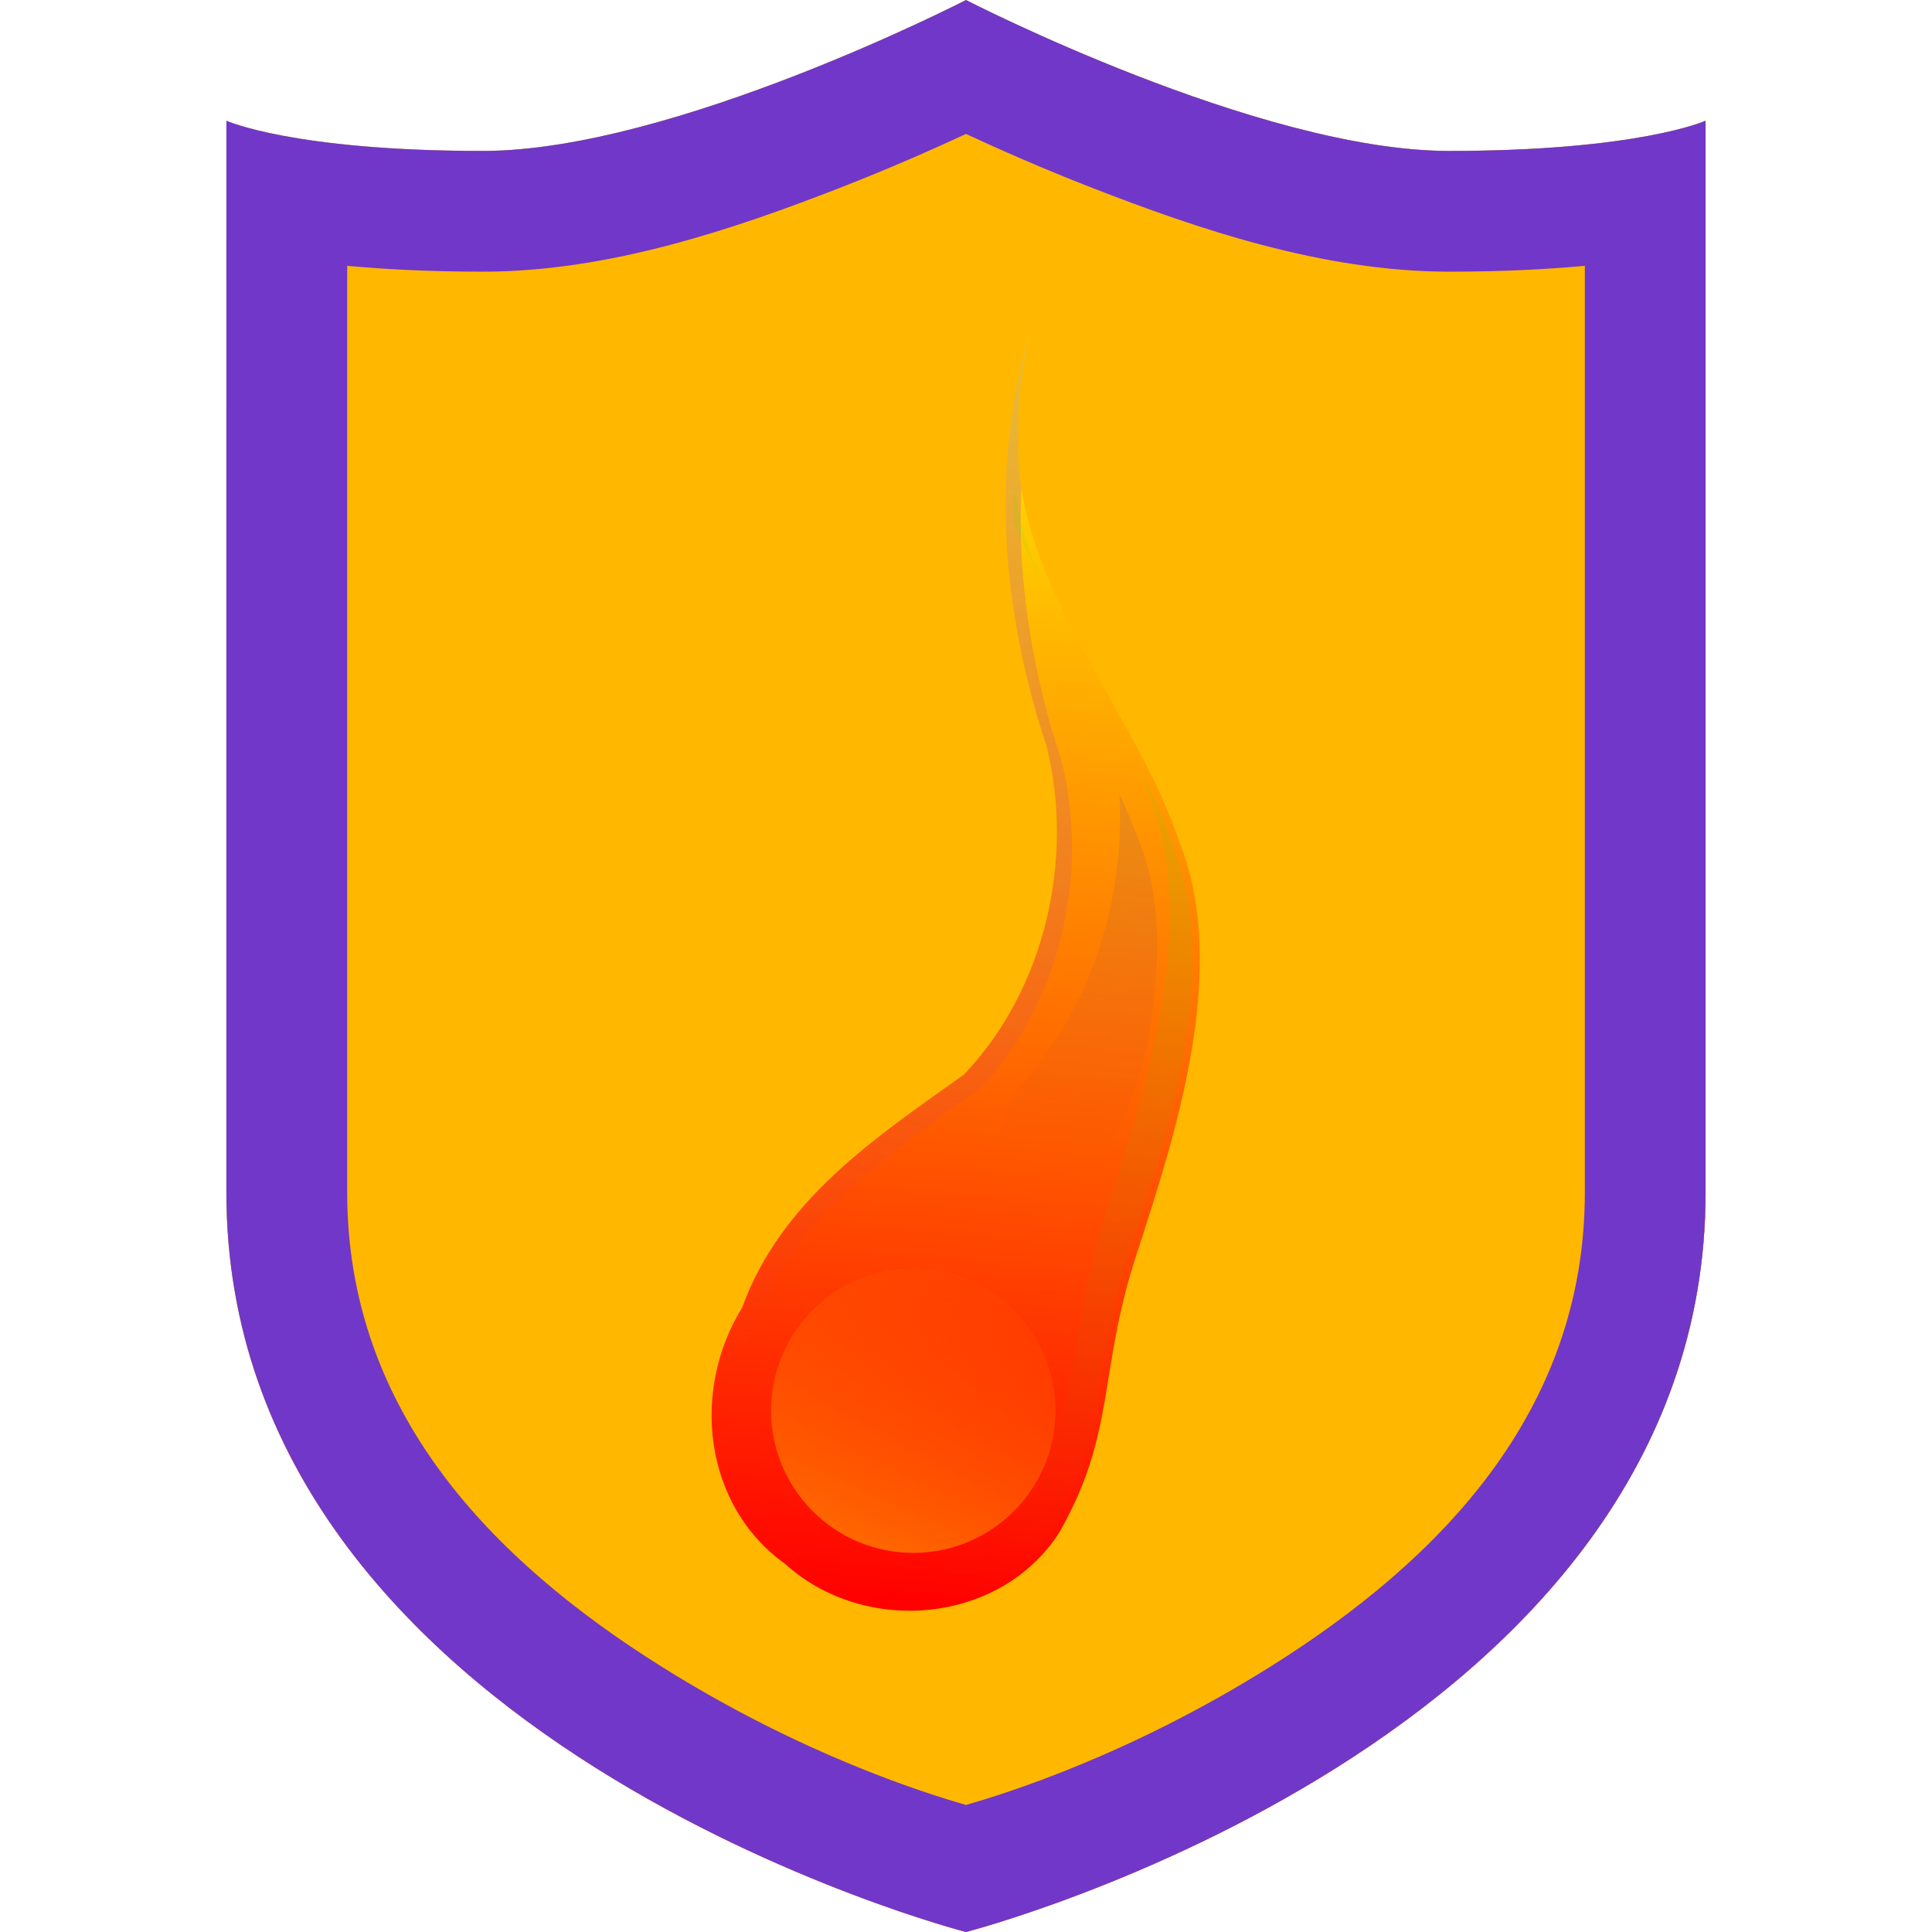 <?xml version="1.0" encoding="UTF-8" standalone="no"?>
<!-- Created with Inkscape (http://www.inkscape.org/) -->

<svg
   width="512"
   height="512"
   viewBox="0 0 135.467 135.467"
   version="1.1"
   id="svg5"
   inkscape:version="1.4.2 (ebf0e940d0, 2025-05-08)"
   sodipodi:docname="firewall-applet-error.svg"
   xmlns:inkscape="http://www.inkscape.org/namespaces/inkscape"
   xmlns:sodipodi="http://sodipodi.sourceforge.net/DTD/sodipodi-0.dtd"
   xmlns:xlink="http://www.w3.org/1999/xlink"
   xmlns="http://www.w3.org/2000/svg"
   xmlns:svg="http://www.w3.org/2000/svg">
  <sodipodi:namedview
     id="namedview7"
     pagecolor="#242424"
     bordercolor="#666666"
     borderopacity="1"
     inkscape:showpageshadow="0"
     inkscape:pageopacity="0"
     inkscape:pagecheckerboard="1"
     inkscape:deskcolor="#000000"
     inkscape:document-units="px"
     showgrid="false"
     inkscape:zoom="0.92187499"
     inkscape:cx="277.15255"
     inkscape:cy="171.93221"
     inkscape:window-width="3256"
     inkscape:window-height="1080"
     inkscape:window-x="1864"
     inkscape:window-y="0"
     inkscape:window-maximized="0"
     inkscape:current-layer="layer1" />
  <defs
     id="defs2">
    <linearGradient
       id="linearGradient23"
       inkscape:collect="always">
      <stop
         style="stop-color:#ff0000;stop-opacity:1;"
         offset="0"
         id="stop23" />
      <stop
         style="stop-color:#ffffff;stop-opacity:0;"
         offset="1"
         id="stop24" />
    </linearGradient>
    <linearGradient
       id="linearGradient20"
       inkscape:collect="always">
      <stop
         style="stop-color:#ff6600;stop-opacity:1;"
         offset="0"
         id="stop20" />
      <stop
         style="stop-color:#ff6600;stop-opacity:0;"
         offset="1"
         id="stop21" />
    </linearGradient>
    <linearGradient
       id="linearGradient15"
       inkscape:collect="always">
      <stop
         style="stop-color:#ab37c8;stop-opacity:1;"
         offset="0"
         id="stop15" />
      <stop
         style="stop-color:#ab37c8;stop-opacity:0;"
         offset="1"
         id="stop16" />
    </linearGradient>
    <linearGradient
       id="linearGradient13"
       inkscape:collect="always">
      <stop
         style="stop-color:#00ff00;stop-opacity:1;"
         offset="0"
         id="stop13" />
      <stop
         style="stop-color:#00ff00;stop-opacity:0;"
         offset="1"
         id="stop14" />
    </linearGradient>
    <linearGradient
       id="linearGradient8"
       inkscape:collect="always">
      <stop
         style="stop-color:#ff0000;stop-opacity:1;"
         offset="0"
         id="stop8" />
      <stop
         style="stop-color:#ffee00;stop-opacity:1;"
         offset="1"
         id="stop9" />
    </linearGradient>
    <linearGradient
       id="linearGradient1"
       inkscape:collect="always">
      <stop
         style="stop-color:#0000ff;stop-opacity:1;"
         offset="0"
         id="stop1" />
      <stop
         style="stop-color:#0000ff;stop-opacity:0;"
         offset="1"
         id="stop7" />
    </linearGradient>
    <inkscape:path-effect
       effect="powerstroke"
       message=""
       id="path-effect9"
       is_visible="true"
       lpeversion="1.3"
       scale_width="2.551"
       interpolator_type="CubicBezierJohan"
       interpolator_beta="0.2"
       start_linecap_type="zerowidth"
       end_linecap_type="round"
       offset_points="2,1.962"
       linejoin_type="extrp_arc"
       miter_limit="4"
       not_jump="false"
       sort_points="true" />
    <linearGradient
       id="linearGradient4"
       inkscape:collect="always">
      <stop
         style="stop-color:#e6e6e6;stop-opacity:1;"
         offset="0"
         id="stop4" />
      <stop
         style="stop-color:#adadad;stop-opacity:1;"
         offset="0.691"
         id="stop6" />
      <stop
         style="stop-color:#e6e6e6;stop-opacity:1;"
         offset="1"
         id="stop5" />
    </linearGradient>
    <linearGradient
       id="linearGradient2"
       inkscape:collect="always">
      <stop
         style="stop-color:#e6e6e6;stop-opacity:1;"
         offset="0"
         id="stop2" />
      <stop
         style="stop-color:#808080;stop-opacity:1;"
         offset="1"
         id="stop3" />
    </linearGradient>
    <linearGradient
       inkscape:collect="always"
       xlink:href="#linearGradient2"
       id="linearGradient3"
       x1="67.733"
       y1="67.733"
       x2="119.592"
       y2="67.733"
       gradientUnits="userSpaceOnUse" />
    <linearGradient
       inkscape:collect="always"
       xlink:href="#linearGradient4"
       id="linearGradient5"
       x1="15.875"
       y1="67.733"
       x2="67.733"
       y2="67.733"
       gradientUnits="userSpaceOnUse" />
    <linearGradient
       inkscape:collect="always"
       xlink:href="#linearGradient1"
       id="linearGradient7"
       x1="78.516"
       y1="56.141"
       x2="75.167"
       y2="81.684"
       gradientUnits="userSpaceOnUse" />
    <linearGradient
       inkscape:collect="always"
       xlink:href="#linearGradient8"
       id="linearGradient9"
       x1="64.506"
       y1="112.94"
       x2="72.069"
       y2="23.868"
       gradientUnits="userSpaceOnUse" />
    <linearGradient
       inkscape:collect="always"
       xlink:href="#linearGradient13"
       id="linearGradient14"
       x1="80.084"
       y1="54.395"
       x2="54.721"
       y2="104.635"
       gradientUnits="userSpaceOnUse" />
    <linearGradient
       inkscape:collect="always"
       xlink:href="#linearGradient15"
       id="linearGradient16"
       x1="72.343"
       y1="22.954"
       x2="54.721"
       y2="96.571"
       gradientUnits="userSpaceOnUse" />
    <filter
       inkscape:collect="always"
       style="color-interpolation-filters:sRGB"
       id="filter16"
       x="-0.015"
       y="-0.006"
       width="1.03"
       height="1.011">
      <feGaussianBlur
         inkscape:collect="always"
         stdDeviation="0.18"
         id="feGaussianBlur16" />
    </filter>
    <filter
       inkscape:collect="always"
       style="color-interpolation-filters:sRGB"
       id="filter17"
       x="-0.016"
       y="-0.006"
       width="1.032"
       height="1.012">
      <feGaussianBlur
         inkscape:collect="always"
         stdDeviation="0.076"
         id="feGaussianBlur17" />
    </filter>
    <filter
       inkscape:collect="always"
       style="color-interpolation-filters:sRGB"
       id="filter18"
       x="-0.018"
       y="-0.005"
       width="1.036"
       height="1.01">
      <feGaussianBlur
         inkscape:collect="always"
         stdDeviation="0.187"
         id="feGaussianBlur18" />
    </filter>
    <filter
       inkscape:collect="always"
       style="color-interpolation-filters:sRGB"
       id="filter19"
       x="-0.015"
       y="-0.006"
       width="1.029"
       height="1.011">
      <feGaussianBlur
         inkscape:collect="always"
         stdDeviation="0.209"
         id="feGaussianBlur19" />
    </filter>
    <filter
       inkscape:collect="always"
       style="color-interpolation-filters:sRGB"
       id="filter20"
       x="-0.031"
       y="-0.031"
       width="1.061"
       height="1.061">
      <feGaussianBlur
         inkscape:collect="always"
         stdDeviation="0.255"
         id="feGaussianBlur20" />
    </filter>
    <linearGradient
       inkscape:collect="always"
       xlink:href="#linearGradient20"
       id="linearGradient21"
       x1="62.531"
       y1="108.884"
       x2="70.604"
       y2="88.937"
       gradientUnits="userSpaceOnUse" />
    <linearGradient
       inkscape:collect="always"
       xlink:href="#linearGradient23"
       id="linearGradient24"
       x1="-228.971"
       y1="94.878"
       x2="-228.971"
       y2="-40.589"
       gradientUnits="userSpaceOnUse"
       gradientTransform="translate(296.704,40.589)" />
  </defs>
  <g
     inkscape:label="Layer 1"
     inkscape:groupmode="layer"
     id="layer1">
    <path
       id="rect1"
       style="opacity:1;fill:url(#linearGradient3);stroke:none;stroke-width:1.587;stroke-linecap:round;stroke-linejoin:round;stroke-miterlimit:12;paint-order:markers stroke fill"
       d="m 67.733,0 c 0,0 20.554,10.583 33.867,10.583 13.312,0 17.992,-2.117 17.992,-2.117 V 83.608 c 0,38.509 -51.858,51.858 -51.858,51.858 z"
       sodipodi:nodetypes="czczcc" />
    <path
       id="path1"
       style="opacity:1;fill:url(#linearGradient5);stroke:none;stroke-width:1.587;stroke-linecap:round;stroke-linejoin:round;stroke-miterlimit:12;paint-order:markers stroke fill"
       d="m 67.733,0 c 0,0 -20.554,10.583 -33.867,10.583 -13.312,0 -17.992,-2.117 -17.992,-2.117 V 83.608 c 0,38.509 51.858,51.858 51.858,51.858 z"
       sodipodi:nodetypes="czczcc" />
    <path
       id="path21"
       style="display:inline;opacity:1;fill:url(#linearGradient24);stroke:none;stroke-width:1.587;stroke-linecap:round;stroke-linejoin:round;stroke-miterlimit:12;paint-order:markers stroke fill"
       d="m 67.733,-3e-6 c 0,0 -20.554,10.583 -33.867,10.583 -13.312,0 -17.992,-2.117 -17.992,-2.117 v 75.142 c 0,38.509 51.857,51.858 51.858,51.858 8.8e-4,-2.3e-4 51.858,-13.349 51.858,-51.858 V 8.467 c 0,0 -4.679,2.117 -17.992,2.117 C 88.288,10.583 67.733,-3e-6 67.733,-3e-6 Z" />
    <path
       id="path2"
       style="display:inline;opacity:1;mix-blend-mode:soft-light;fill:#ffb700;fill-opacity:1;stroke:none;stroke-width:1.587;stroke-linecap:round;stroke-linejoin:round;stroke-miterlimit:12;paint-order:markers stroke fill"
       d="m 67.733,-3e-6 c 0,0 -20.554,10.583 -33.867,10.583 -13.312,0 -17.992,-2.117 -17.992,-2.117 v 75.142 c 0,38.509 51.857,51.858 51.858,51.858 8.8e-4,-2.3e-4 51.858,-13.349 51.858,-51.858 V 8.467 c 0,0 -4.679,2.117 -17.992,2.117 C 88.288,10.583 67.733,-3e-6 67.733,-3e-6 Z" />
    <path
       id="path8"
       style="baseline-shift:baseline;display:inline;overflow:visible;mix-blend-mode:multiply;vector-effect:none;fill:#7137c8;stroke-linecap:round;stroke-linejoin:round;stroke-miterlimit:12;paint-order:markers stroke fill;enable-background:accumulate;stop-color:#000000"
       d="m 67.733,-1e-6 c 0,0 -20.554,10.583 -33.867,10.583 -13.312,0 -17.992,-2.117 -17.992,-2.117 v 75.142 c 0,38.509 51.858,51.858 51.858,51.858 0,0 51.858,-13.349 51.858,-51.858 V 8.467 c 0,0 -4.679,2.117 -17.992,2.117 C 88.288,10.583 67.733,-1e-6 67.733,-1e-6 Z m 0,9.391 c 2.27,1.053 5.34,2.417 8.873,3.791 7.237,2.815 16.094,5.867 24.994,5.867 3.76,0 6.862,-0.167 9.525,-0.41 v 64.969 c 0,15.454 -10.276,25.852 -21.969,33.203 -10.021,6.3 -18.732,8.969 -21.424,9.75 -2.692,-0.781 -11.401,-3.45 -21.422,-9.75 C 34.618,109.46 24.343,99.062 24.343,83.608 V 18.639 c 2.663,0.243 5.764,0.41 9.523,0.41 8.9,0 17.759,-3.052 24.996,-5.867 3.532,-1.374 6.602,-2.738 8.871,-3.791 z" />
    <path
       style="display:inline;fill:url(#linearGradient9);fill-rule:nonzero;stroke:none;stroke-width:0.265px;stroke-linecap:butt;stroke-linejoin:miter;stroke-opacity:1;filter:url(#filter19)"
       d="m 72.468,22.563 c -3.154,9.7 -2.253,20.235 0.928,29.796 1.952,7.96 -0.14,17.045 -5.81,22.993 -6.181,4.394 -12.821,8.799 -15.551,16.337 -3.591,5.807 -2.714,13.857 3.002,17.957 5.558,5.044 15.04,4.272 19.218,-2.156 4.036,-7.081 2.713,-11.155 5.42,-19.485 2.706,-8.33 6.616,-20.089 2.982,-29.064 -2.982,-9.022 -11.671,-18.079 -11.258,-28.382 -0.063,-2.699 0.297,-5.409 1.068,-7.996 z"
       id="path9"
       sodipodi:nodetypes="cccccczccc" />
    <path
       id="path11"
       style="fill:url(#linearGradient16);fill-rule:nonzero;stroke:none;stroke-width:0.265px;stroke-linecap:butt;stroke-linejoin:miter;stroke-opacity:1;filter:url(#filter18);opacity:0.529"
       d="m 72.468,22.563 c -3.154,9.7 -2.253,20.235 0.928,29.796 1.952,7.96 -0.14,17.045 -5.81,22.992 -6.181,4.394 -12.821,8.799 -15.55,16.337 -3.38,5.466 -2.802,12.92 2.045,17.195 -3.854,-4.37 -4.102,-11.098 -0.987,-16.137 2.729,-7.538 9.369,-11.943 15.55,-16.337 5.67,-5.947 7.762,-15.033 5.81,-22.992 -2.048,-6.156 -3.151,-12.716 -2.835,-19.196 -0.188,-1.204 -0.269,-2.424 -0.22,-3.662 -0.063,-2.699 0.297,-5.409 1.069,-7.996 z" />
    <path
       id="path12"
       style="fill:url(#linearGradient7);fill-rule:nonzero;stroke:none;stroke-width:0.265px;stroke-linecap:butt;stroke-linejoin:miter;stroke-opacity:1;filter:url(#filter17);opacity:0.287"
       d="m 78.516,56.141 c 0.286,7.338 -2.193,14.879 -7.228,20.288 -6.626,13.685 8.387,11.577 9.747,-7.702 0.281,-3.23 0.053,-6.642 -1.155,-9.726 -0.407,-1.122 -0.878,-2.22 -1.388,-3.298 0.008,0.146 0.016,0.292 0.023,0.438 z"
       sodipodi:nodetypes="ccccccc" />
    <path
       id="path10"
       style="fill:url(#linearGradient14);fill-rule:nonzero;stroke:none;stroke-width:0.265px;stroke-linecap:butt;stroke-linejoin:miter;stroke-opacity:1;opacity:0.287;filter:url(#filter16)"
       d="m 71.041,34.797 c -0.008,0.887 -0.095,1.799 0.392,2.588 0.461,1.084 0.97,2.149 1.509,3.197 -0.877,-2.109 -1.569,-4.311 -1.883,-6.578 -0.006,0.264 -0.012,0.529 -0.018,0.793 z m 9.043,19.598 c 0.901,2.295 1.648,4.717 1.819,7.218 0.554,6.786 -1.26,13.475 -3.249,19.896 -1.074,3.284 -2.176,6.61 -2.702,9.963 -0.626,3.758 -1.137,7.68 -2.864,11.157 -1.083,2.558 -3.007,4.754 -5.475,6.051 -3.936,2.145 -8.934,2.136 -12.892,0.051 1.493,1.267 3.102,2.461 5.006,3.028 4.744,1.615 10.535,0.207 13.601,-3.873 2.231,-3.224 3.247,-7.112 3.813,-10.948 0.527,-3.64 1.339,-7.237 2.553,-10.711 2.092,-6.525 4.11,-13.25 3.883,-20.114 -0.077,-2.663 -0.687,-5.283 -1.682,-7.749 -0.581,-1.585 -1.295,-3.119 -2.072,-4.616 0.087,0.216 0.174,0.432 0.262,0.648 z" />
    <circle
       style="opacity:1;fill:url(#linearGradient21);stroke:none;stroke-width:1.587;stroke-linecap:round;stroke-linejoin:round;stroke-miterlimit:12;paint-order:markers stroke fill;filter:url(#filter20)"
       id="path19"
       cx="64.037"
       cy="98.911"
       r="9.973" />
  </g>
</svg>
